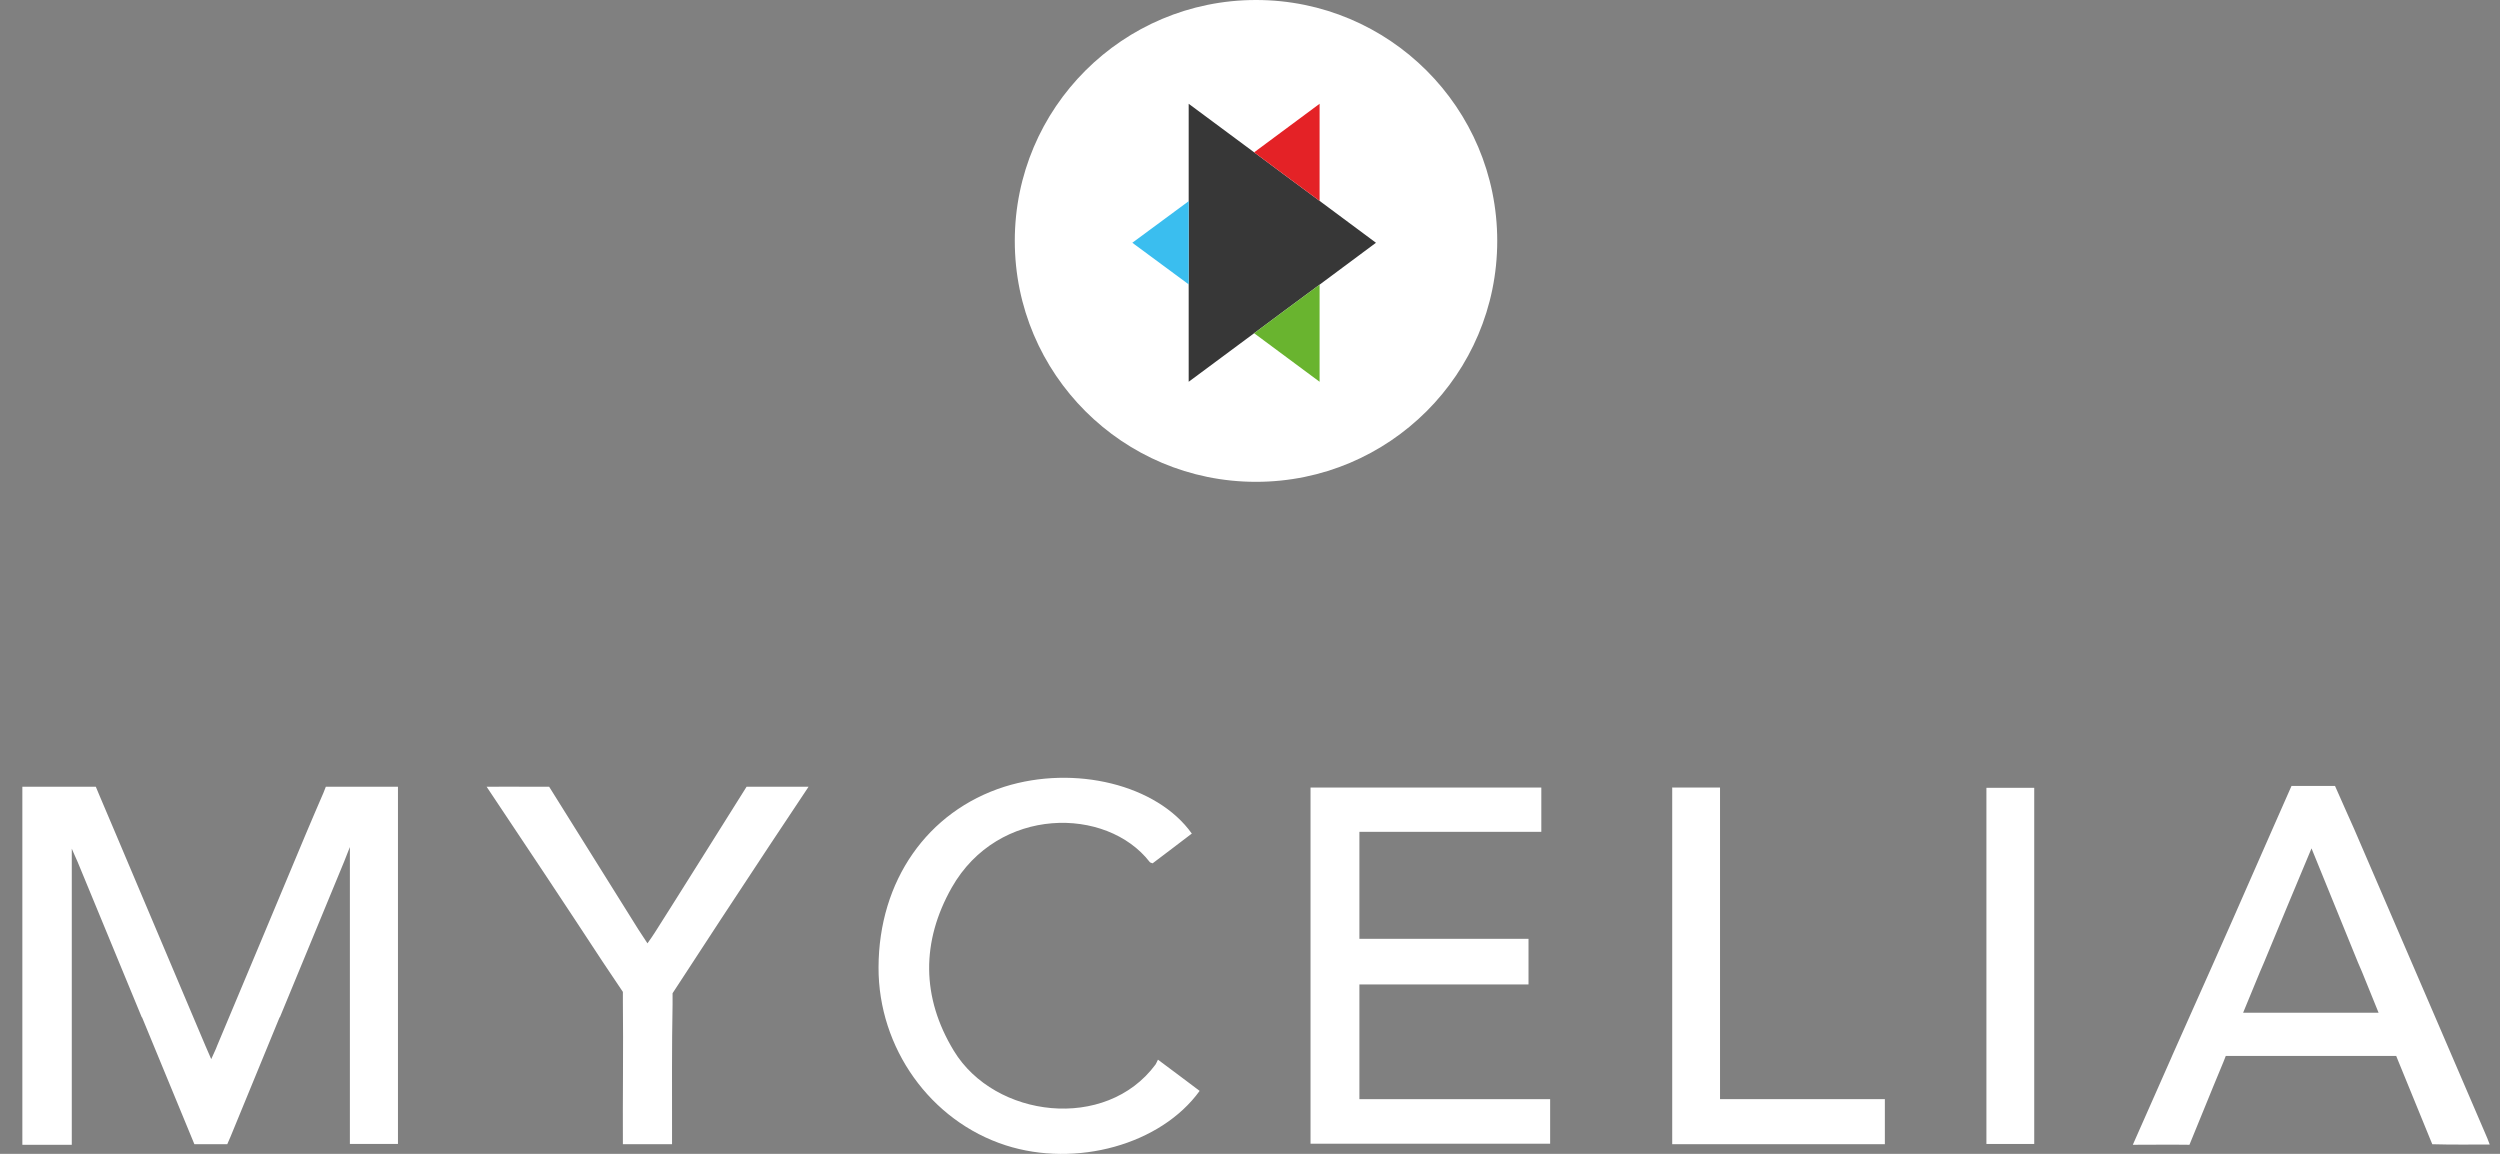 <svg width="104" height="48" viewBox="0 0 104 48" fill="none" xmlns="http://www.w3.org/2000/svg">
<rect x="0" y="0" width="104" height="48" fill="#808080" stroke="none"/>
<g clip-path="url(#clip0_4552_5513)">
<path d="M52.25 20.044C57.792 20.044 62.285 15.557 62.285 10.022C62.285 4.487 57.792 0 52.25 0C46.708 0 42.215 4.487 42.215 10.022C42.215 15.557 46.708 20.044 52.25 20.044Z" fill="white"/>
<path d="M54.895 8.357L53.35 7.214L52.172 6.337L49.449 4.317V8.368V11.831V15.882L52.172 13.862L53.35 12.985L54.895 11.842L57.24 10.099L54.895 8.357Z" fill="#373737"/>
<path d="M49.45 8.368V11.831L47.105 10.099L49.45 8.368Z" fill="#3ABEEF"/>
<path d="M54.895 4.317V8.357L53.35 7.214L52.172 6.337L54.895 4.317Z" fill="#E42226"/>
<path d="M54.895 11.842V15.882L52.172 13.862L53.35 12.985L54.895 11.842Z" fill="#69B42F"/>
<path d="M103.394 47.168C102.727 45.614 102.06 44.06 101.394 42.517C101.338 42.384 101.283 42.262 101.227 42.129C100.127 39.576 99.026 37.024 97.926 34.471L97.604 33.75L97.137 32.696H95.326L94.548 34.46C93.425 37.024 92.303 39.576 91.158 42.129C90.892 42.728 90.625 43.328 90.358 43.927C90.347 43.949 90.336 43.982 90.325 44.005C89.814 45.17 89.291 46.346 88.725 47.623C89.358 47.623 90.392 47.612 91.081 47.623L92.092 45.148L92.492 44.182L92.514 44.127L92.592 43.927H99.682L99.749 44.093L101.06 47.301L101.183 47.6C101.916 47.623 102.883 47.612 103.572 47.612C103.494 47.401 103.45 47.29 103.394 47.168ZM93.314 42.129C93.548 41.563 93.781 40.997 94.014 40.431L94.181 40.043C94.826 38.478 95.481 36.913 96.159 35.292C96.815 36.913 97.46 38.478 98.093 40.043L98.26 40.431L98.949 42.129H93.314Z" fill="white"/>
<path d="M56.54 45.725H64.486V47.578H54.518V32.762H64.119V34.604H56.551V39.055H63.586V40.953H56.551V45.725H56.54Z" fill="white"/>
<path d="M49.572 34.682C49.016 35.104 48.483 35.514 47.949 35.914C47.905 35.892 47.849 35.892 47.827 35.858C46.038 33.55 41.526 33.517 39.592 36.924C38.325 39.166 38.325 41.485 39.681 43.716C41.381 46.513 46.004 47.079 48.071 44.282C48.105 44.227 48.127 44.171 48.171 44.082C48.794 44.548 49.349 44.959 49.905 45.381C48.294 47.612 44.771 48.588 41.837 47.645C38.703 46.635 36.536 43.594 36.547 40.242C36.558 36.635 38.581 33.75 41.781 32.729C44.704 31.808 48.138 32.64 49.583 34.682H49.572Z" fill="white"/>
<path d="M33.636 32.729C33.058 33.594 32.535 34.382 32.013 35.17C30.757 37.068 29.212 39.421 27.979 41.319V41.774C27.946 43.538 27.957 45.303 27.957 47.057V47.6H25.912C25.901 45.803 25.934 43.494 25.912 41.696V41.263L25.078 40.02C23.5 37.612 21.9 35.204 20.244 32.729H22.845C22.845 32.729 26.234 38.156 26.556 38.666C26.668 38.833 26.779 39.01 26.934 39.243C27.056 39.066 27.157 38.933 27.245 38.788C27.612 38.222 31.057 32.729 31.057 32.729H33.624H33.636Z" fill="white"/>
<path d="M22.067 32.729H20.256C20.9 32.729 21.489 32.718 22.067 32.729Z" fill="white"/>
<path d="M69.553 32.762H71.553V45.725H78.41V47.6H69.564V32.773L69.553 32.762Z" fill="white"/>
<path d="M84.624 32.773V47.589H82.635V32.773H84.624Z" fill="white"/>
<path d="M5.908 42.318H5.897C5.008 40.165 4.119 38.011 3.23 35.858C3.186 35.759 3.141 35.659 3.097 35.559L2.986 35.304V47.623H0.93V32.729H3.986L4.153 33.128L4.808 34.671C5.986 37.468 7.175 40.253 8.353 43.05C8.476 43.35 8.609 43.65 8.787 44.06C8.898 43.805 8.976 43.661 9.031 43.505C10.265 40.553 11.509 37.612 12.732 34.671C12.732 34.671 13.443 32.995 13.454 32.984L13.554 32.729H16.555V47.589H14.555V35.237C14.555 35.237 14.354 35.748 14.31 35.858C13.421 38.011 12.532 40.165 11.643 42.318H11.632L9.598 47.267L9.454 47.6H8.087" fill="white"/>
</g>
<defs>
<clipPath id="clip0_4552_5513">
<rect width="102.642" height="48" fill="white" transform="translate(0.93)"/>
</clipPath>
</defs>
</svg>
